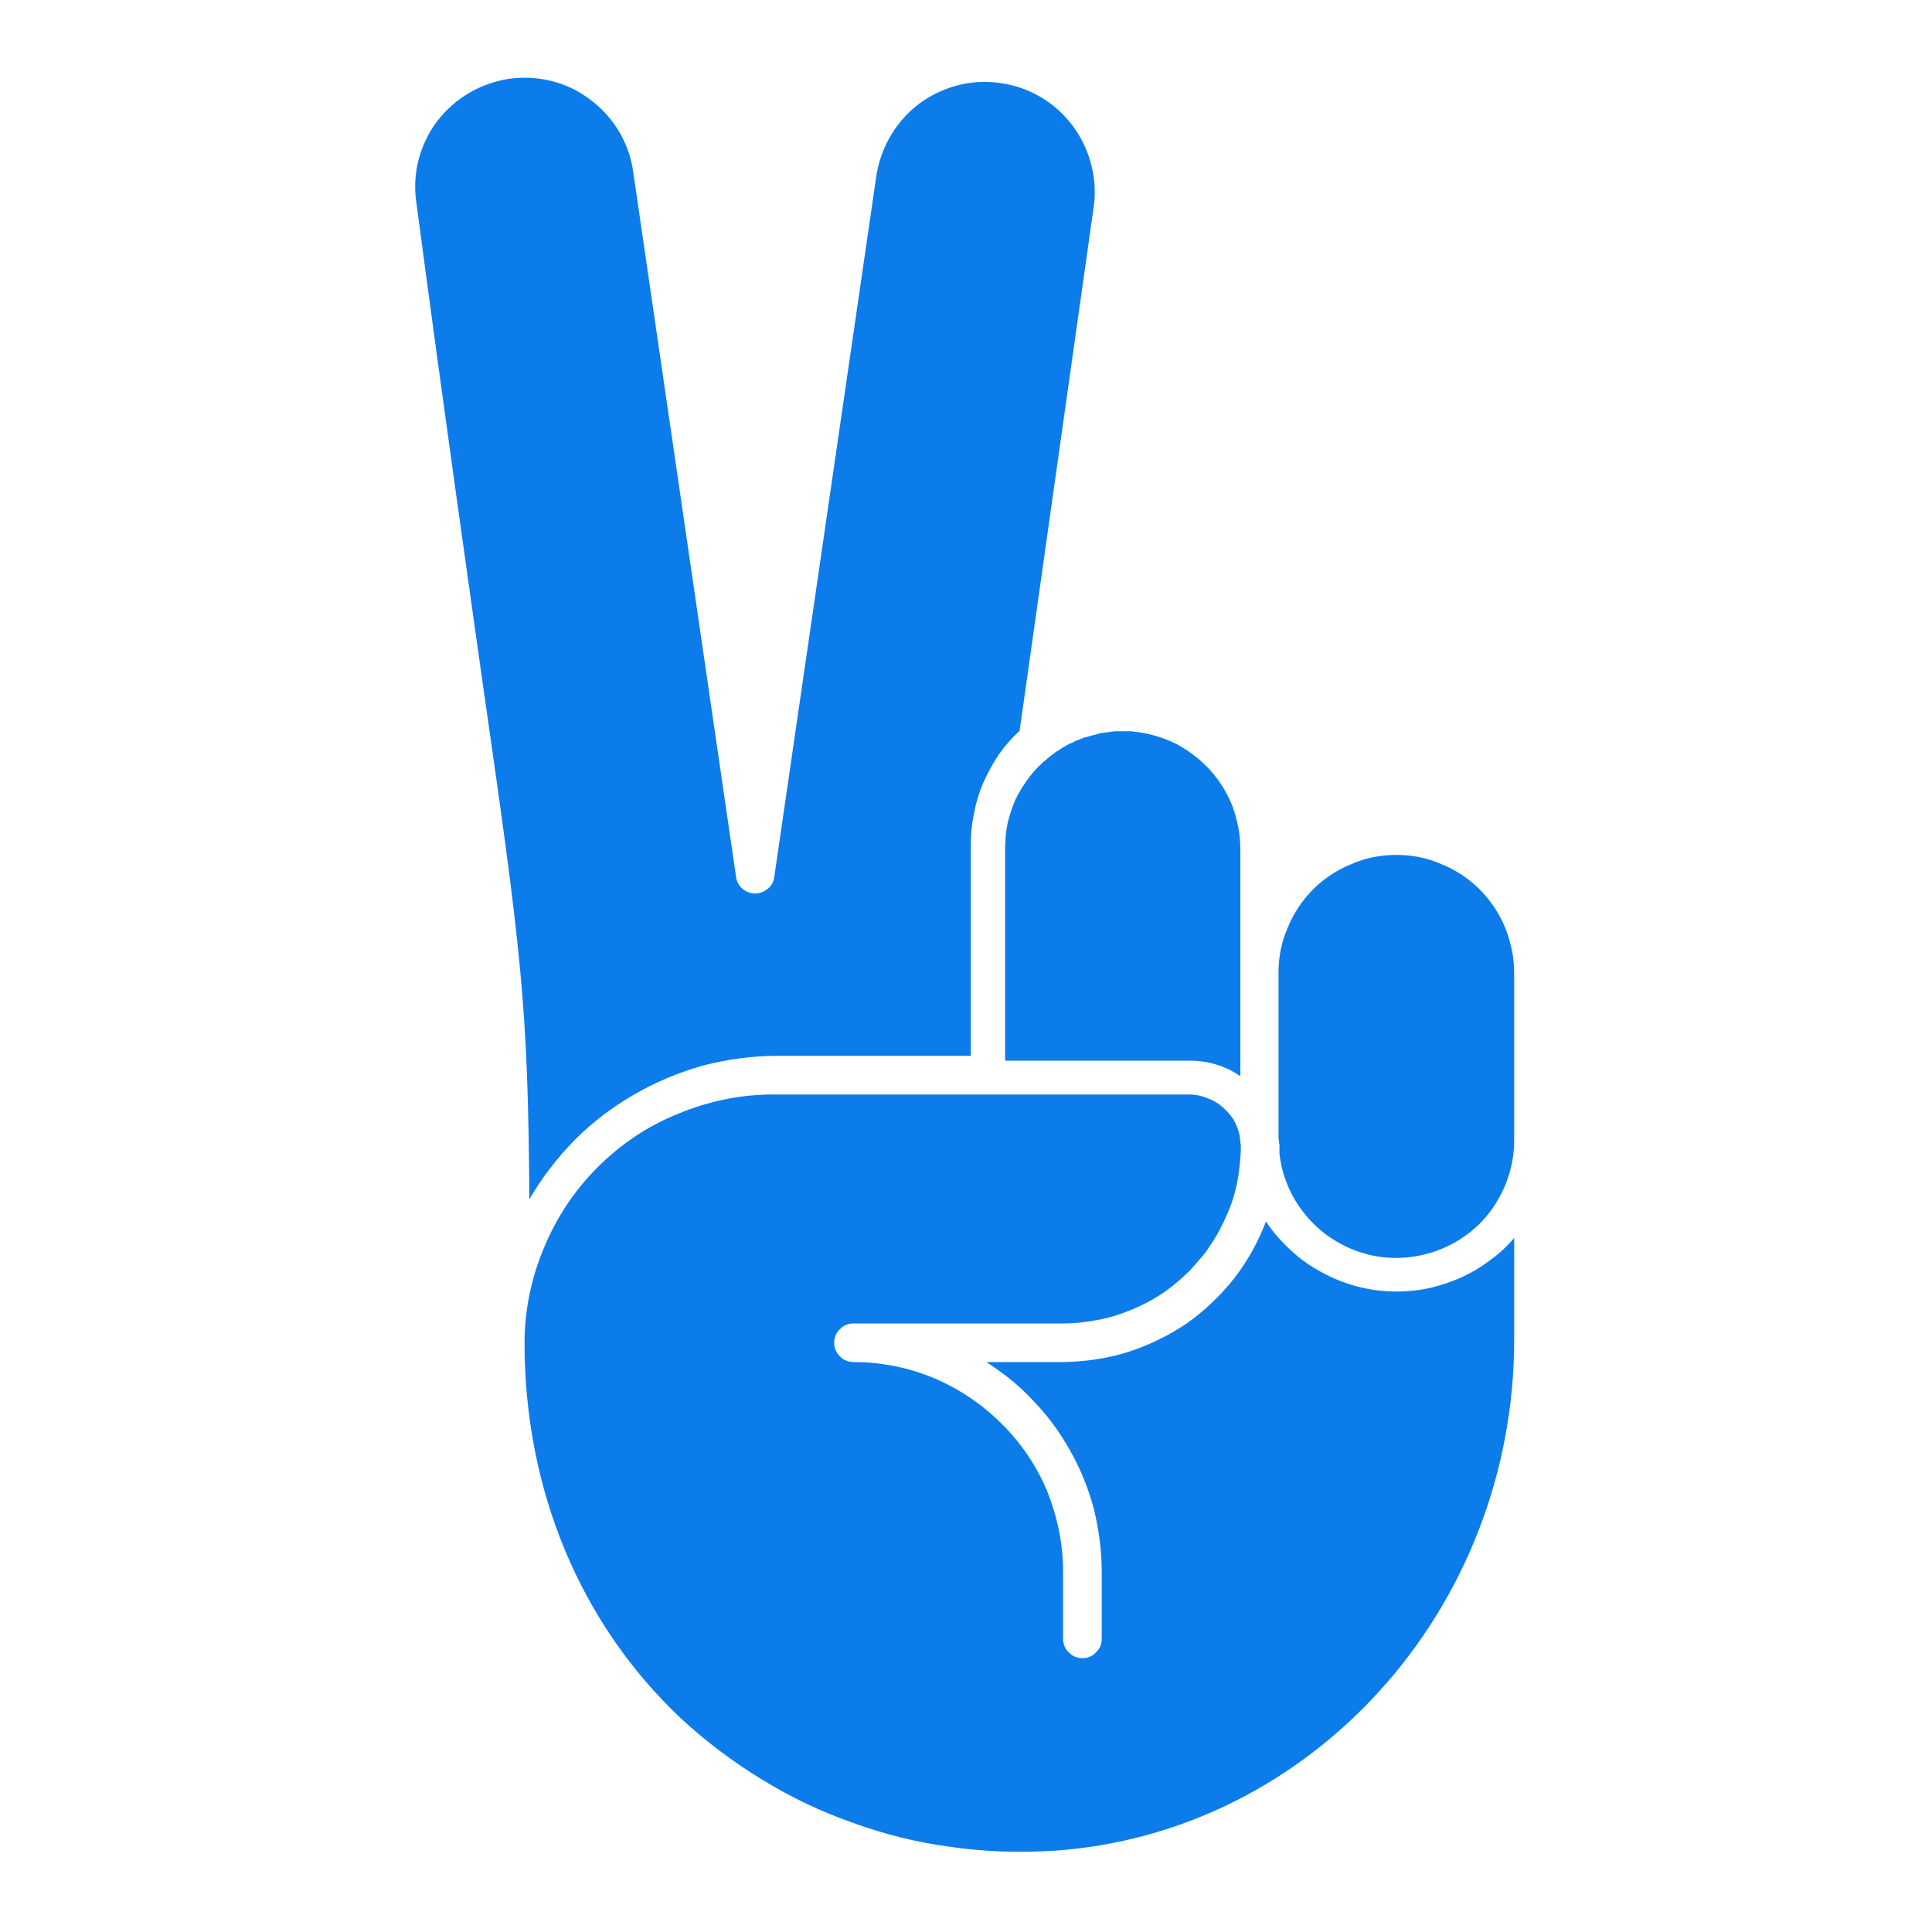 <svg version="1.2" xmlns="http://www.w3.org/2000/svg" viewBox="0 0 400 400" width="400" height="400">
	<title>scissors</title>
	<style>
		.s0 { fill: #0c7ceb } 
	</style>
	<path id="Layer" class="s0" d="m161 218.6h40v-43.9q0-3.3 0.7-6.5 0.6-3.2 1.9-6.2 1.4-3.1 3.2-5.8 1.9-2.7 4.3-4.9l15.4-108.9c0.7-5.9-1-11.9-4.6-16.6-3.6-4.7-8.9-7.8-14.8-8.6-5.9-0.9-11.9 0.7-16.7 4.2-4.7 3.5-7.9 8.8-8.9 14.6l-21.2 145.6c-0.1 0.9-0.6 1.8-1.3 2.4-0.8 0.6-1.7 1-2.7 1-0.9 0-1.9-0.4-2.6-1-0.7-0.6-1.2-1.5-1.3-2.4l-21.3-146c-0.8-5.9-4-11.3-8.8-14.9-4.8-3.7-10.8-5.2-16.8-4.4-6 0.9-11.3 4-15 8.8-3.6 4.8-5.2 10.9-4.3 16.8 5.8 43.8 10.3 75.1 13.5 97.9 8.3 57.8 9.6 67.6 9.9 108.5 2.6-4.5 5.8-8.6 9.4-12.3 3.7-3.7 7.8-6.8 12.3-9.4 4.5-2.6 9.3-4.6 14.3-6 5-1.3 10.2-2 15.4-2z"/>
	<path id="Layer" class="s0" d="m289.1 267.4q-4 0-7.9-1-3.9-1-7.4-2.9-3.6-1.9-6.5-4.6-3-2.7-5.2-6c-1.6 4.2-3.8 8.2-6.6 11.8-2.8 3.5-6.1 6.7-9.8 9.3-3.7 2.5-7.8 4.5-12.1 5.9-4.4 1.4-8.9 2-13.4 2.1h-16c3.6 2.3 7 5 9.9 8.2 3 3.1 5.5 6.6 7.6 10.4 2.1 3.7 3.7 7.8 4.8 11.9 1 4.2 1.6 8.5 1.6 12.8v14c0 1.1-0.4 2.1-1.2 2.8-0.7 0.8-1.7 1.2-2.8 1.2-1.1 0-2.1-0.4-2.8-1.2-0.8-0.7-1.2-1.7-1.2-2.8v-14c0-5.7-1.2-11.3-3.3-16.6-2.2-5.2-5.4-10-9.5-14-4-4-8.8-7.2-14-9.4-5.3-2.2-10.9-3.3-16.6-3.3q-0.8 0-1.5-0.3-0.8-0.3-1.3-0.9-0.6-0.5-0.9-1.3-0.3-0.7-0.3-1.5 0-0.8 0.3-1.5 0.3-0.8 0.9-1.3 0.5-0.6 1.3-0.9 0.7-0.3 1.5-0.3h43.5q3.2 0 6.4-0.6 3.2-0.5 6.3-1.7 3-1.1 5.8-2.7 2.8-1.6 5.2-3.7 1.3-1.1 2.4-2.2 1.1-1.2 2.1-2.4 1.1-1.2 2-2.6 0.9-1.3 1.7-2.7 1.1-2 2-4.1 0.9-2 1.5-4.2 0.6-2.2 0.9-4.5 0.3-2.2 0.4-4.5 0-0.4 0-0.8 0-0.2 0-0.4-0.1-0.2-0.1-0.4 0-0.2 0-0.4-0.1-0.2-0.1-0.4 0-0.2 0-0.4-0.4-1.9-1.3-3.5-1-1.5-2.4-2.7-1.4-1.2-3.2-1.8-1.7-0.7-3.6-0.7h-86.2c-6.7 0-13.4 1.4-19.6 4-6.3 2.5-11.9 6.3-16.7 11.1-4.8 4.8-8.5 10.4-11.1 16.7-2.6 6.2-4 12.9-4 19.6 0 30.6 11.6 58.2 32.4 77.8 5.2 4.8 10.8 9 16.7 12.6 6 3.7 12.3 6.7 18.9 9 6.6 2.4 13.4 4.1 20.4 5 6.9 1 13.9 1.2 20.9 0.8 53.6-3.5 95.6-50 95.6-105.9v-21q-2.3 2.7-5.1 4.7-2.8 2.1-5.9 3.5-3.2 1.4-6.6 2.2-3.3 0.7-6.8 0.7z"/>
	<path id="Layer" class="s0" d="m289.1 177c-3.2 0-6.4 0.6-9.3 1.9-3 1.2-5.7 3-7.9 5.2-2.3 2.3-4.1 5-5.3 8-1.3 2.9-1.9 6.1-1.9 9.3v34.3q0.1 0.3 0.1 0.6 0 0.4 0.1 0.7 0 0.3 0 0.6 0 0.3 0 0.7 0 0.3 0 0.6c0.7 6.2 3.8 11.8 8.5 15.8 4.8 4 10.9 6.1 17.1 5.7 6.3-0.4 12.1-3.1 16.4-7.6 4.2-4.6 6.6-10.5 6.6-16.8v-34.6c0-3.2-0.7-6.4-1.9-9.4-1.2-2.9-3-5.6-5.3-7.9-2.2-2.2-4.9-4-7.9-5.2-2.9-1.3-6.1-1.9-9.3-1.9z"/>
	<path id="Layer" class="s0" d="m224.5 152.7q-0.6 0.2-1 0.4-0.6 0.2-1 0.4c-0.3 0.2-0.8 0.4-1.1 0.5l-0.9 0.5q-0.6 0.3-1.1 0.7c-0.4 0.3-0.6 0.3-0.8 0.5-0.3 0.2-0.8 0.6-1.2 0.9q-0.3 0.2-0.6 0.5-2.1 1.7-3.7 3.8-1.6 2.1-2.8 4.5-1.1 2.5-1.7 5.1-0.5 2.6-0.5 5.2v43.9h38.2q1.4 0 2.8 0.2 1.4 0.2 2.7 0.6 1.3 0.4 2.6 1 1.2 0.6 2.4 1.4v-47.1c0-2.9-0.6-5.9-1.6-8.7-1.1-2.8-2.7-5.4-4.7-7.6-2-2.2-4.4-4-7-5.4-2.7-1.3-5.6-2.2-8.6-2.5q-0.3 0-0.6-0.1-0.3 0-0.6 0-0.3 0-0.6 0-0.4 0-0.7 0-0.3 0-0.6 0-0.2 0-0.5 0-0.3 0-0.6 0-0.3 0.1-0.6 0.1c-0.3 0-0.6 0.1-0.9 0.1-0.3 0.1-0.9 0.1-1.4 0.2-0.4 0.1-0.7 0.2-1 0.3q-0.6 0.1-1.1 0.3z"/>
</svg>